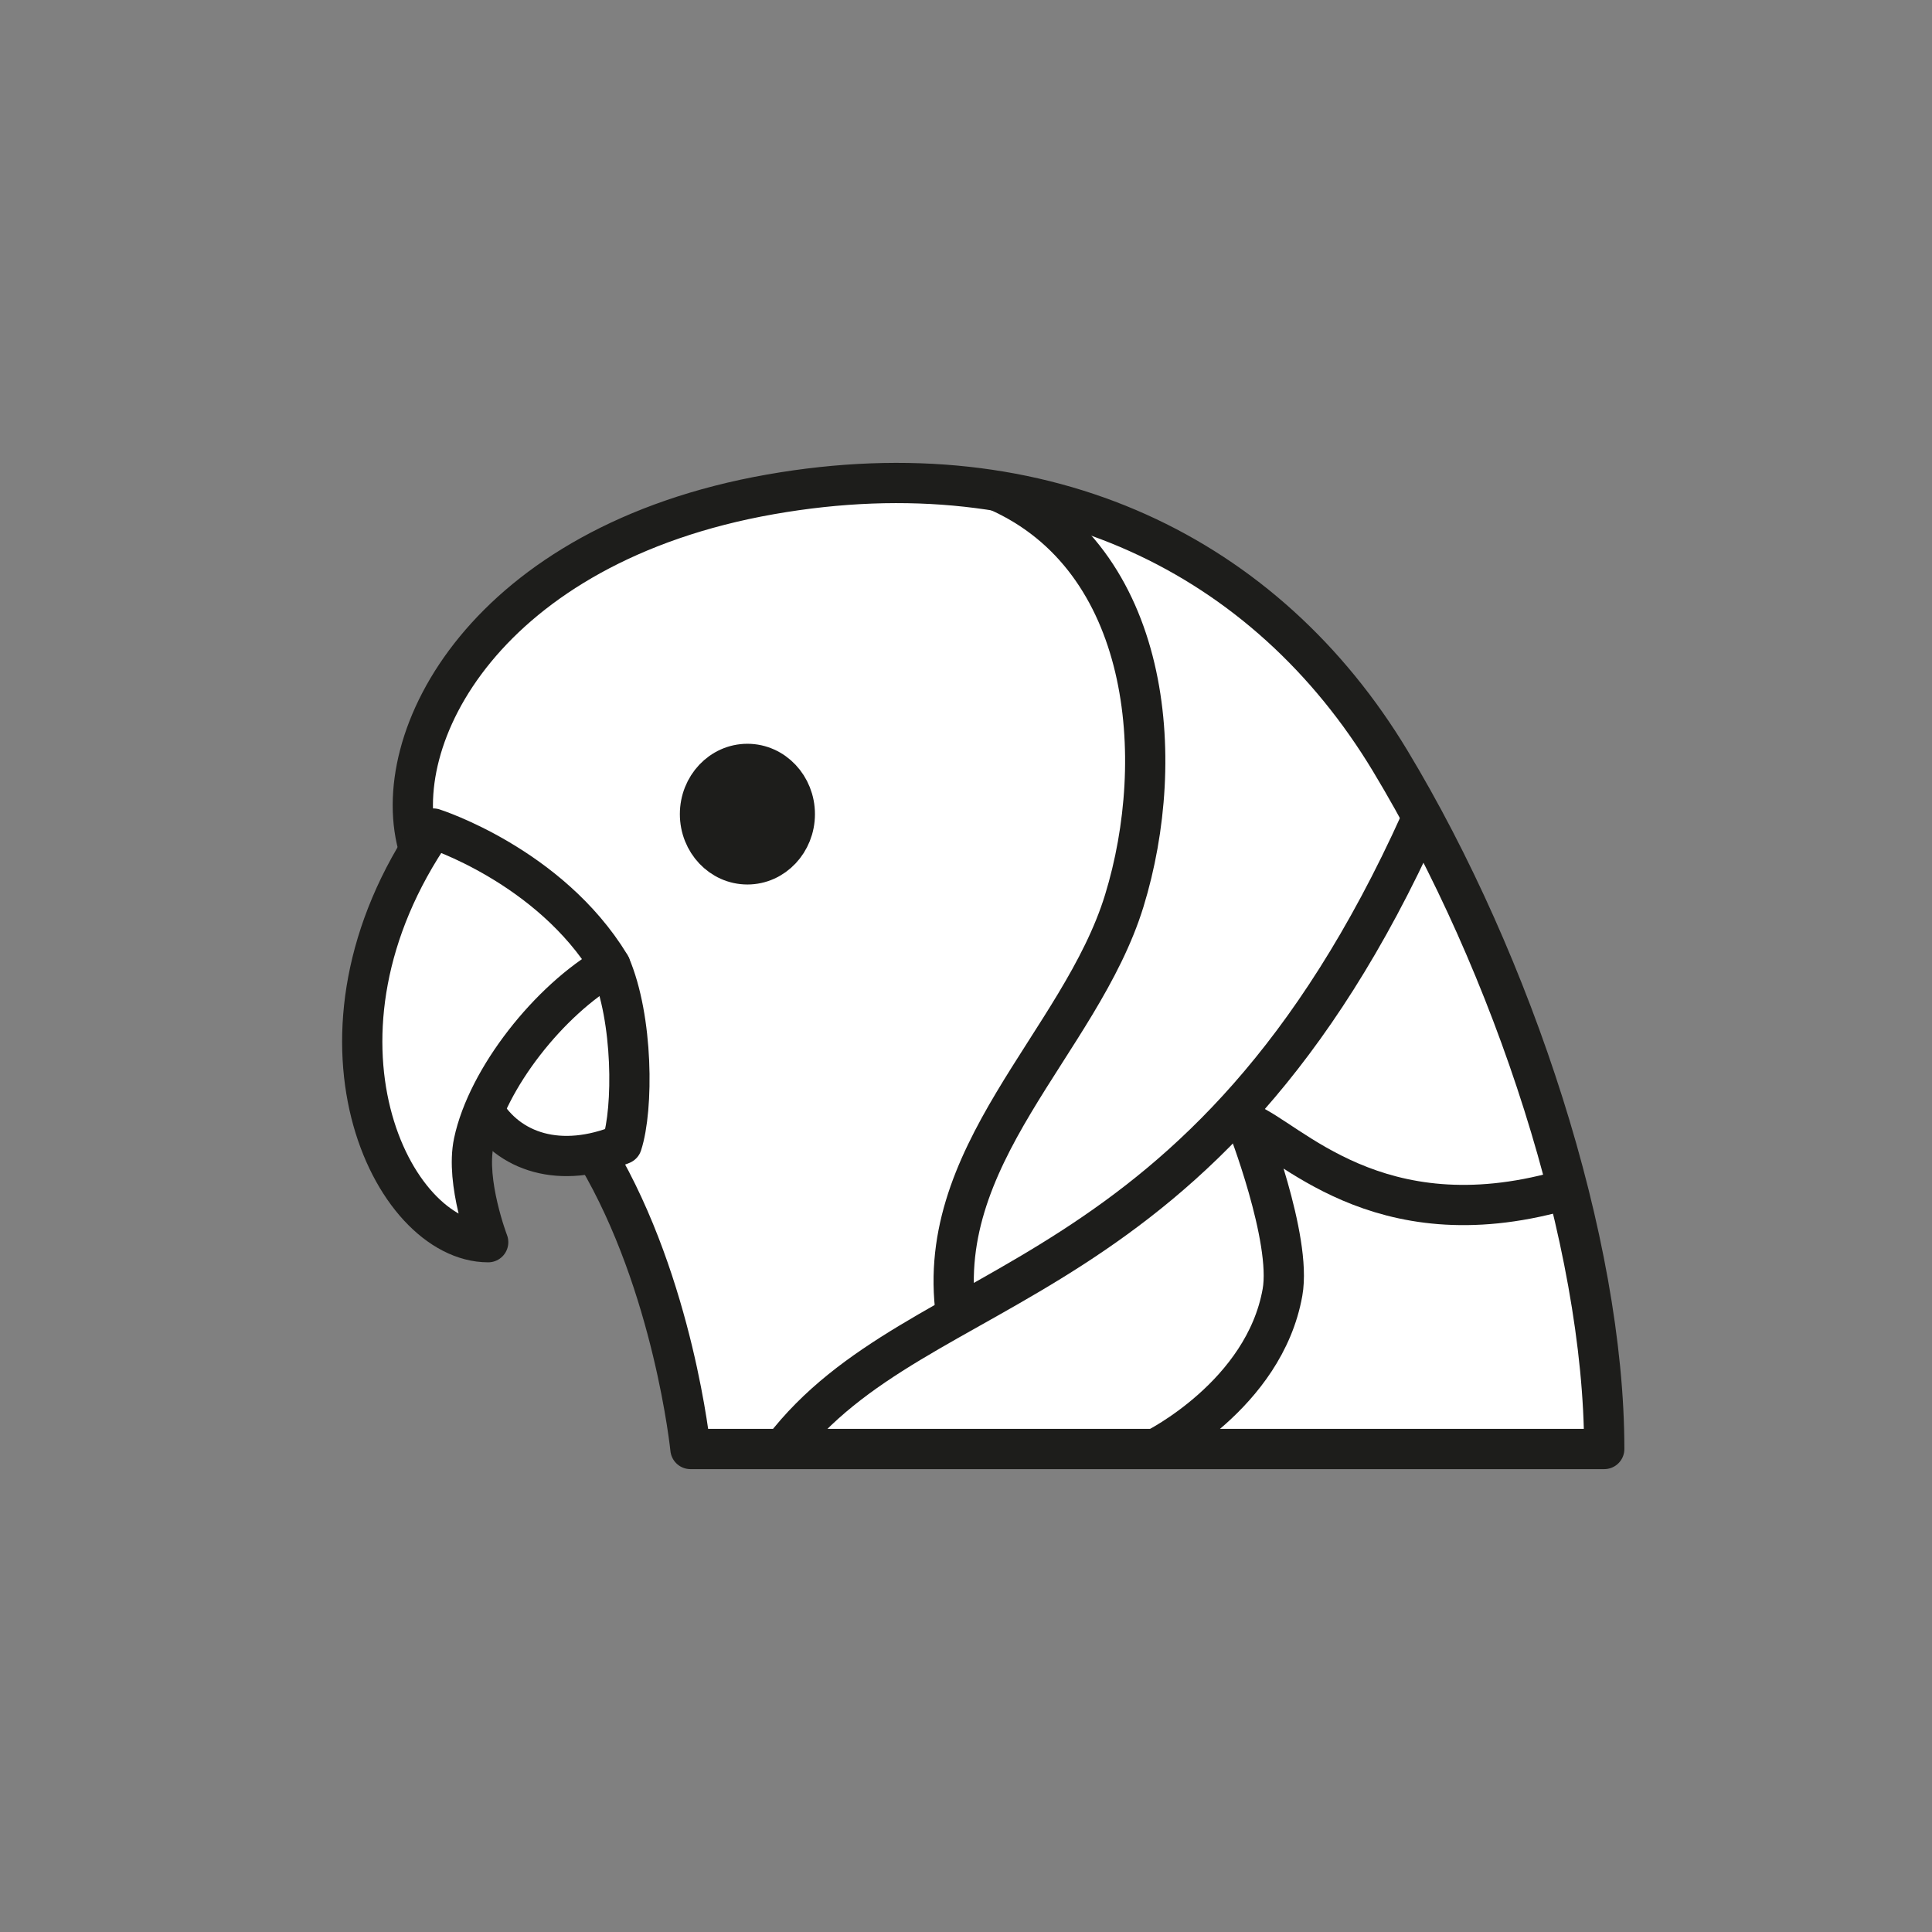 <svg xmlns="http://www.w3.org/2000/svg" fill="none" viewBox="0 0 48 48">
  <rect x="0" y="0" width="48" height="48" fill="#808080" stroke="none"/>
  <path fill="#fff" d="M10.417 21.125c-.856-2.771 1.663-7.6 8.727-8.843 6.863-1.207 12.332 1.543 15.393 6.618 3.061 5.075 5.32 11.962 5.32 17.1H17.154s-.411-4.053-2.315-7.279"/>
  <path stroke="#1D1D1B" stroke-linejoin="round" stroke-miterlimit="10" d="M10.417 21.125c-.856-2.771 1.663-7.6 8.727-8.843 6.863-1.207 12.332 1.543 15.393 6.618 3.061 5.075 5.32 11.962 5.32 17.1H17.154s-.411-4.053-2.315-7.279"/>
  <path fill="#fff" d="M15.159 23.976c.577 1.34.578 3.572.292 4.452-1.527.626-2.822.206-3.447-.859"/>
  <g stroke-linejoin="round" stroke-miterlimit="10">
    <path stroke="#1D1D1B" d="M15.159 23.976c.577 1.34.578 3.572.292 4.452-1.527.626-2.822.206-3.447-.859"/>
    <path fill="#1D1D1B" stroke="#1D1D1B" d="M18.569 21.475c.65 0 1.178-.559 1.178-1.248 0-.689-.527-1.248-1.178-1.248s-1.178.559-1.178 1.248c0 .689.527 1.248 1.178 1.248z"/>
    <path fill="#fff" stroke="#1D1D1B" d="M15.159 23.976c-1.508.861-3.051 2.817-3.388 4.403-.211.996.358 2.483.358 2.483-2.411 0-4.91-5.138-1.363-10.277 0 0 2.886.919 4.392 3.392z"/>
  </g>
  <g stroke="#1D1D1B" stroke-linejoin="round" stroke-miterlimit="10">
    <path d="M19.448 36c3.407-4.456 10.466-3.668 15.842-15.587"/>
    <path d="M24.777 12.197c3.816 1.688 4.246 6.635 3.155 10.183-1.092 3.549-4.856 6.342-4.151 10.468"/>
    <path d="M28.699 36s2.71-1.34 3.164-3.891c.238-1.332-.891-4.217-.891-4.217 1.046.397 3.237 2.969 7.803 1.695"/>
  </g>
</svg>
